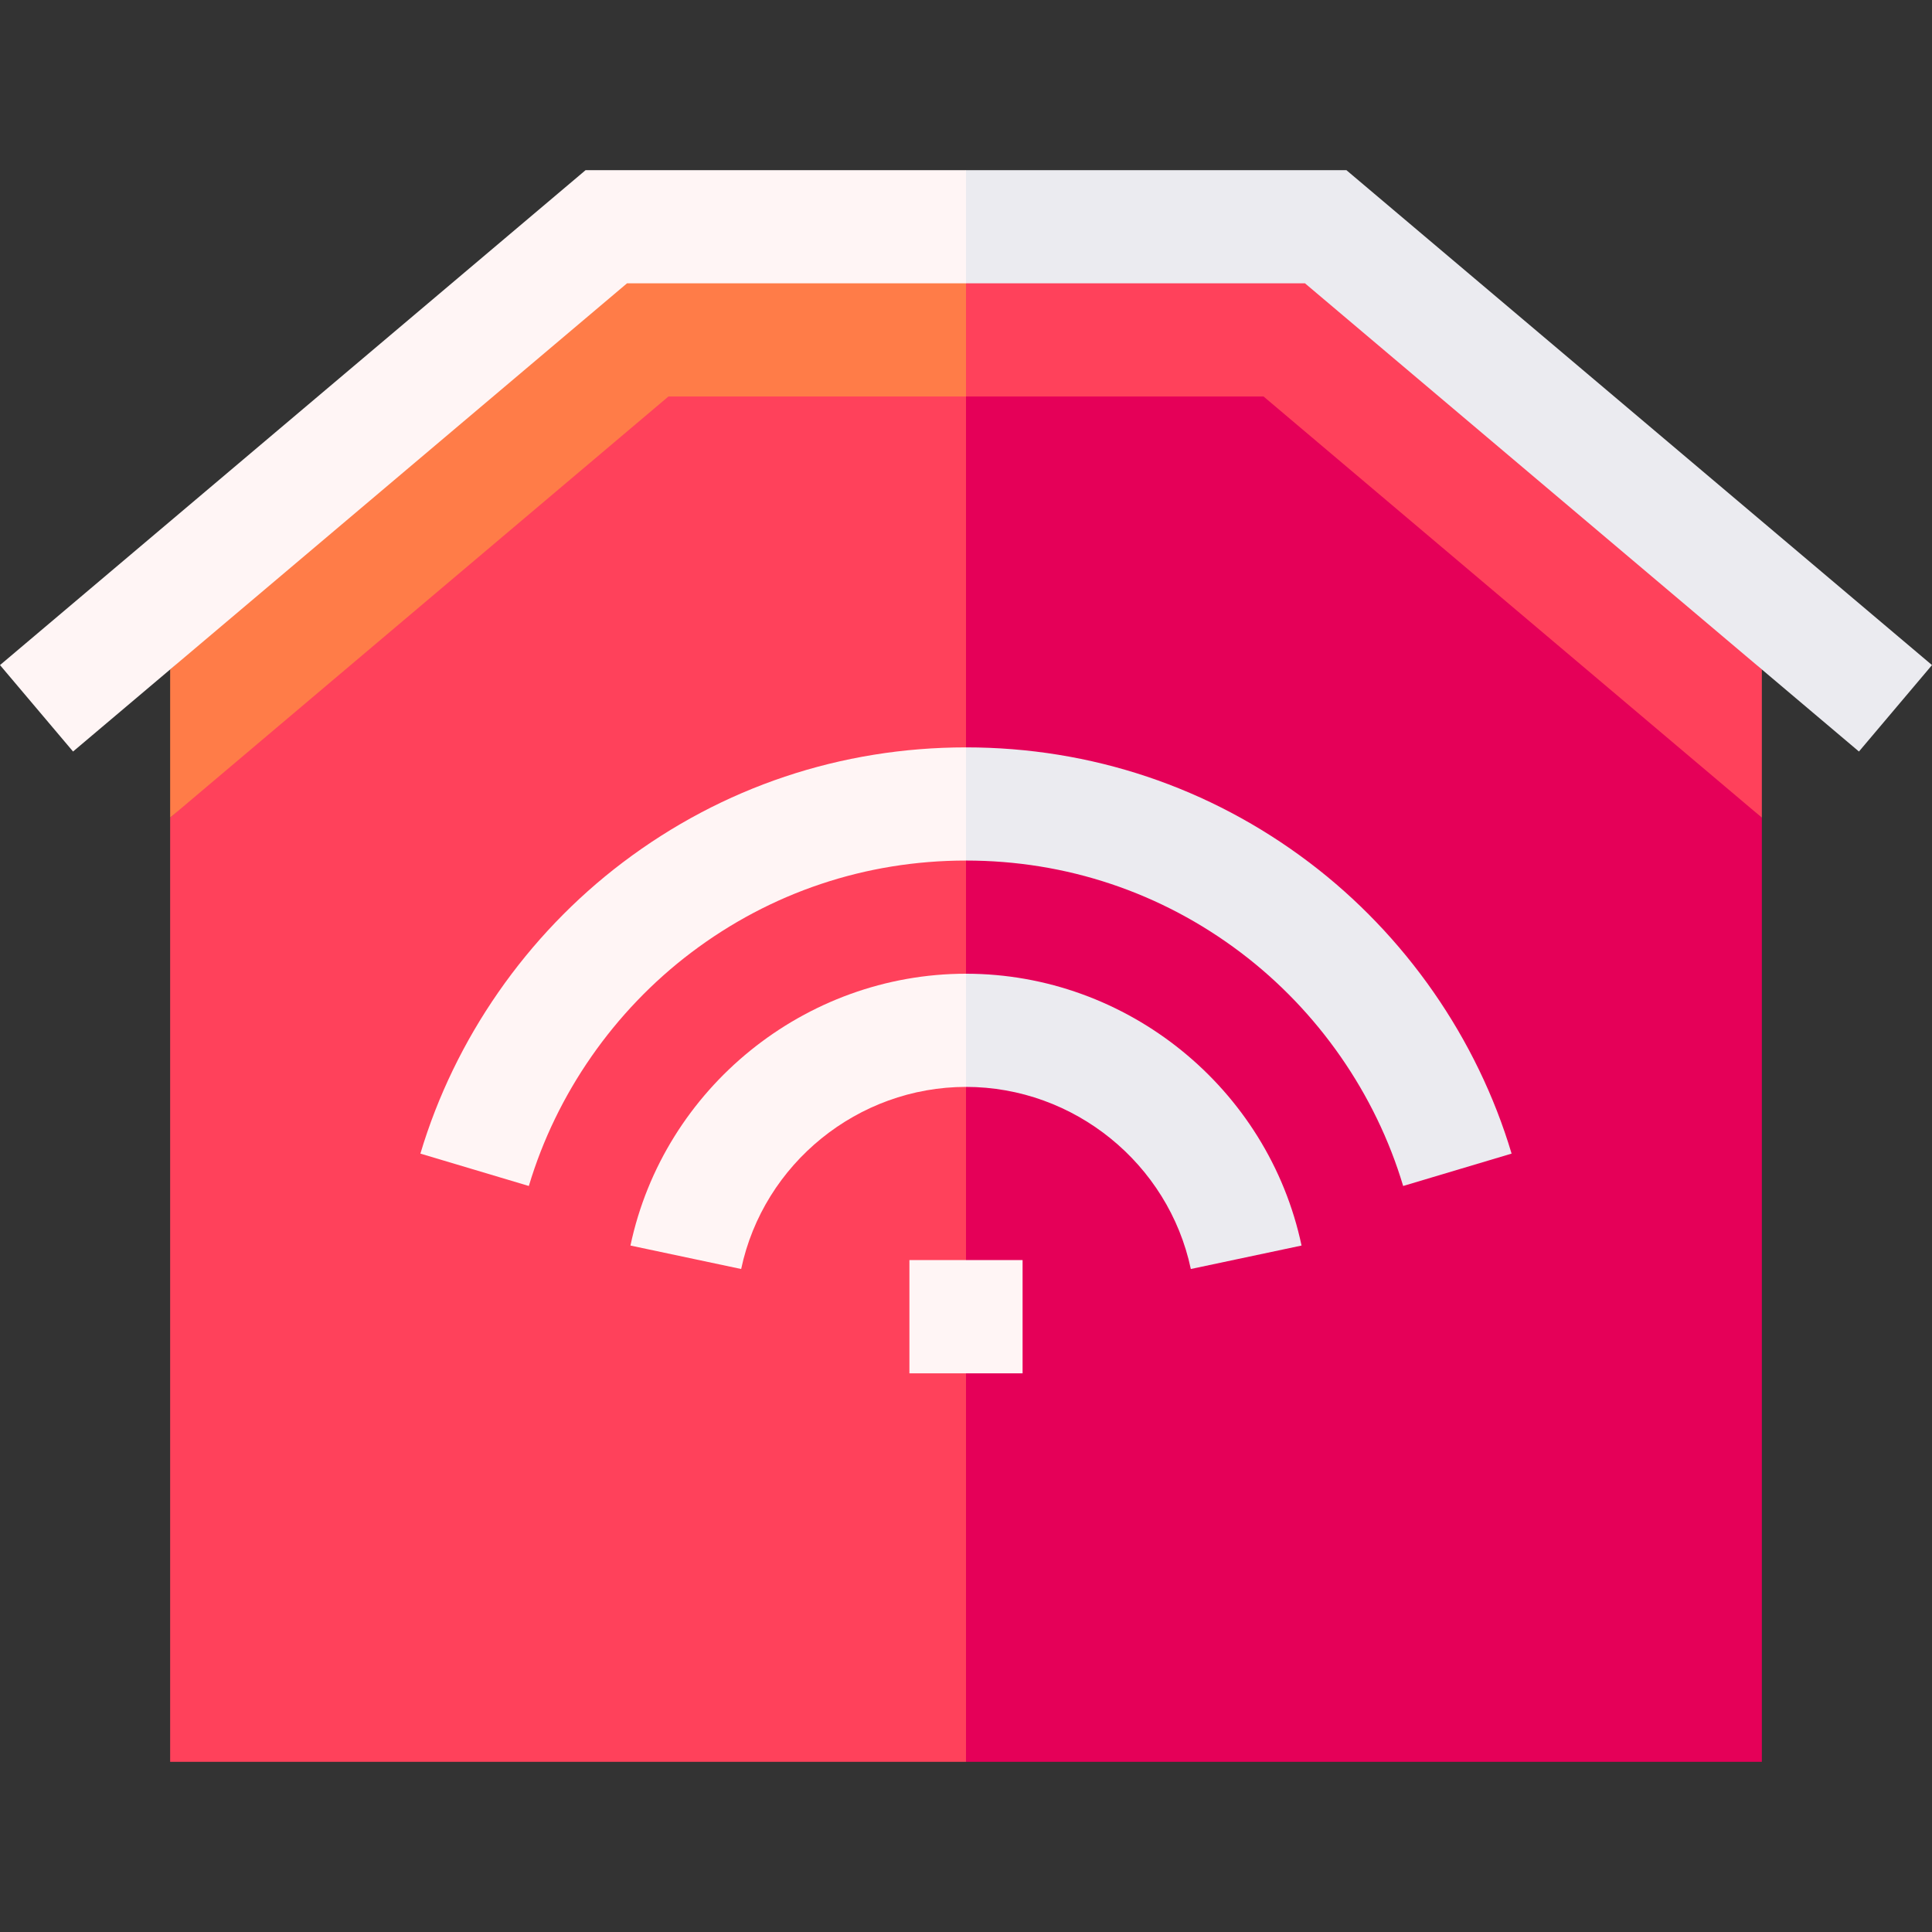 <svg id="Capa_1" enable-background="new 0 0 512.134 512.134" height="512" viewBox="0 0 512.134 512.134" width="512" xmlns="http://www.w3.org/2000/svg"><rect x="0" y="0" width="512.134" height="512.134" fill="#333333" stroke="none"/><g><path d="m467.03 216.74v250.291h-210.964l-20.016-371.936h98.892z" fill="#e50058"/><path d="m45.103 216.74v250.291h210.963v-371.936h-78.876z" fill="#ff415b"/><path d="m345.922 65.095 121.108 112.366v39.279l-132.088-111.637h-78.876l-20.016-40.008z" fill="#ff415b"/><path d="m166.211 65.095-121.108 112.366v39.279l132.087-111.637h78.876v-40.008z" fill="#ff7c48"/><path d="m492.769 199.213 19.365-22.913-155.233-131.197h-100.835l-10.008 14.964 10.008 15.036h89.857z" fill="#ebebf0"/><path d="m155.23 45.103-155.23 131.197 19.365 22.913 146.846-124.11h89.855v-30z" fill="#fff5f5"/><path d="m241.066 334.019h30v30.024h-30z" fill="#fff5f5"/><path d="m328.939 252.532c20.445 15.467 35.72 37.432 43.009 61.848l28.746-8.582c-9.102-30.487-28.157-57.901-53.656-77.191-26.368-19.948-57.826-30.492-90.972-30.492l-10.008 13.976 10.008 16.024c26.559 0 51.757 8.443 72.873 24.417z" fill="#ebebf0"/><path d="m315.664 336.387 29.35-6.217c-8.845-41.752-46.252-72.056-88.947-72.056l-10.008 15.476 10.008 14.524c28.608.001 53.672 20.303 59.597 48.273z" fill="#ebebf0"/><g fill="#fff5f5"><path d="m111.438 305.799 28.746 8.581c7.289-24.416 22.563-46.381 43.009-61.848 21.115-15.974 46.314-24.417 72.873-24.417v-30c-33.146 0-64.604 10.544-90.973 30.492-25.498 19.29-44.554 46.704-53.655 77.192z"/><path d="m167.12 330.169 29.348 6.218c5.927-27.971 30.991-48.272 59.599-48.272v-30c-42.694 0-80.102 30.303-88.947 72.054z"/></g></g></svg>